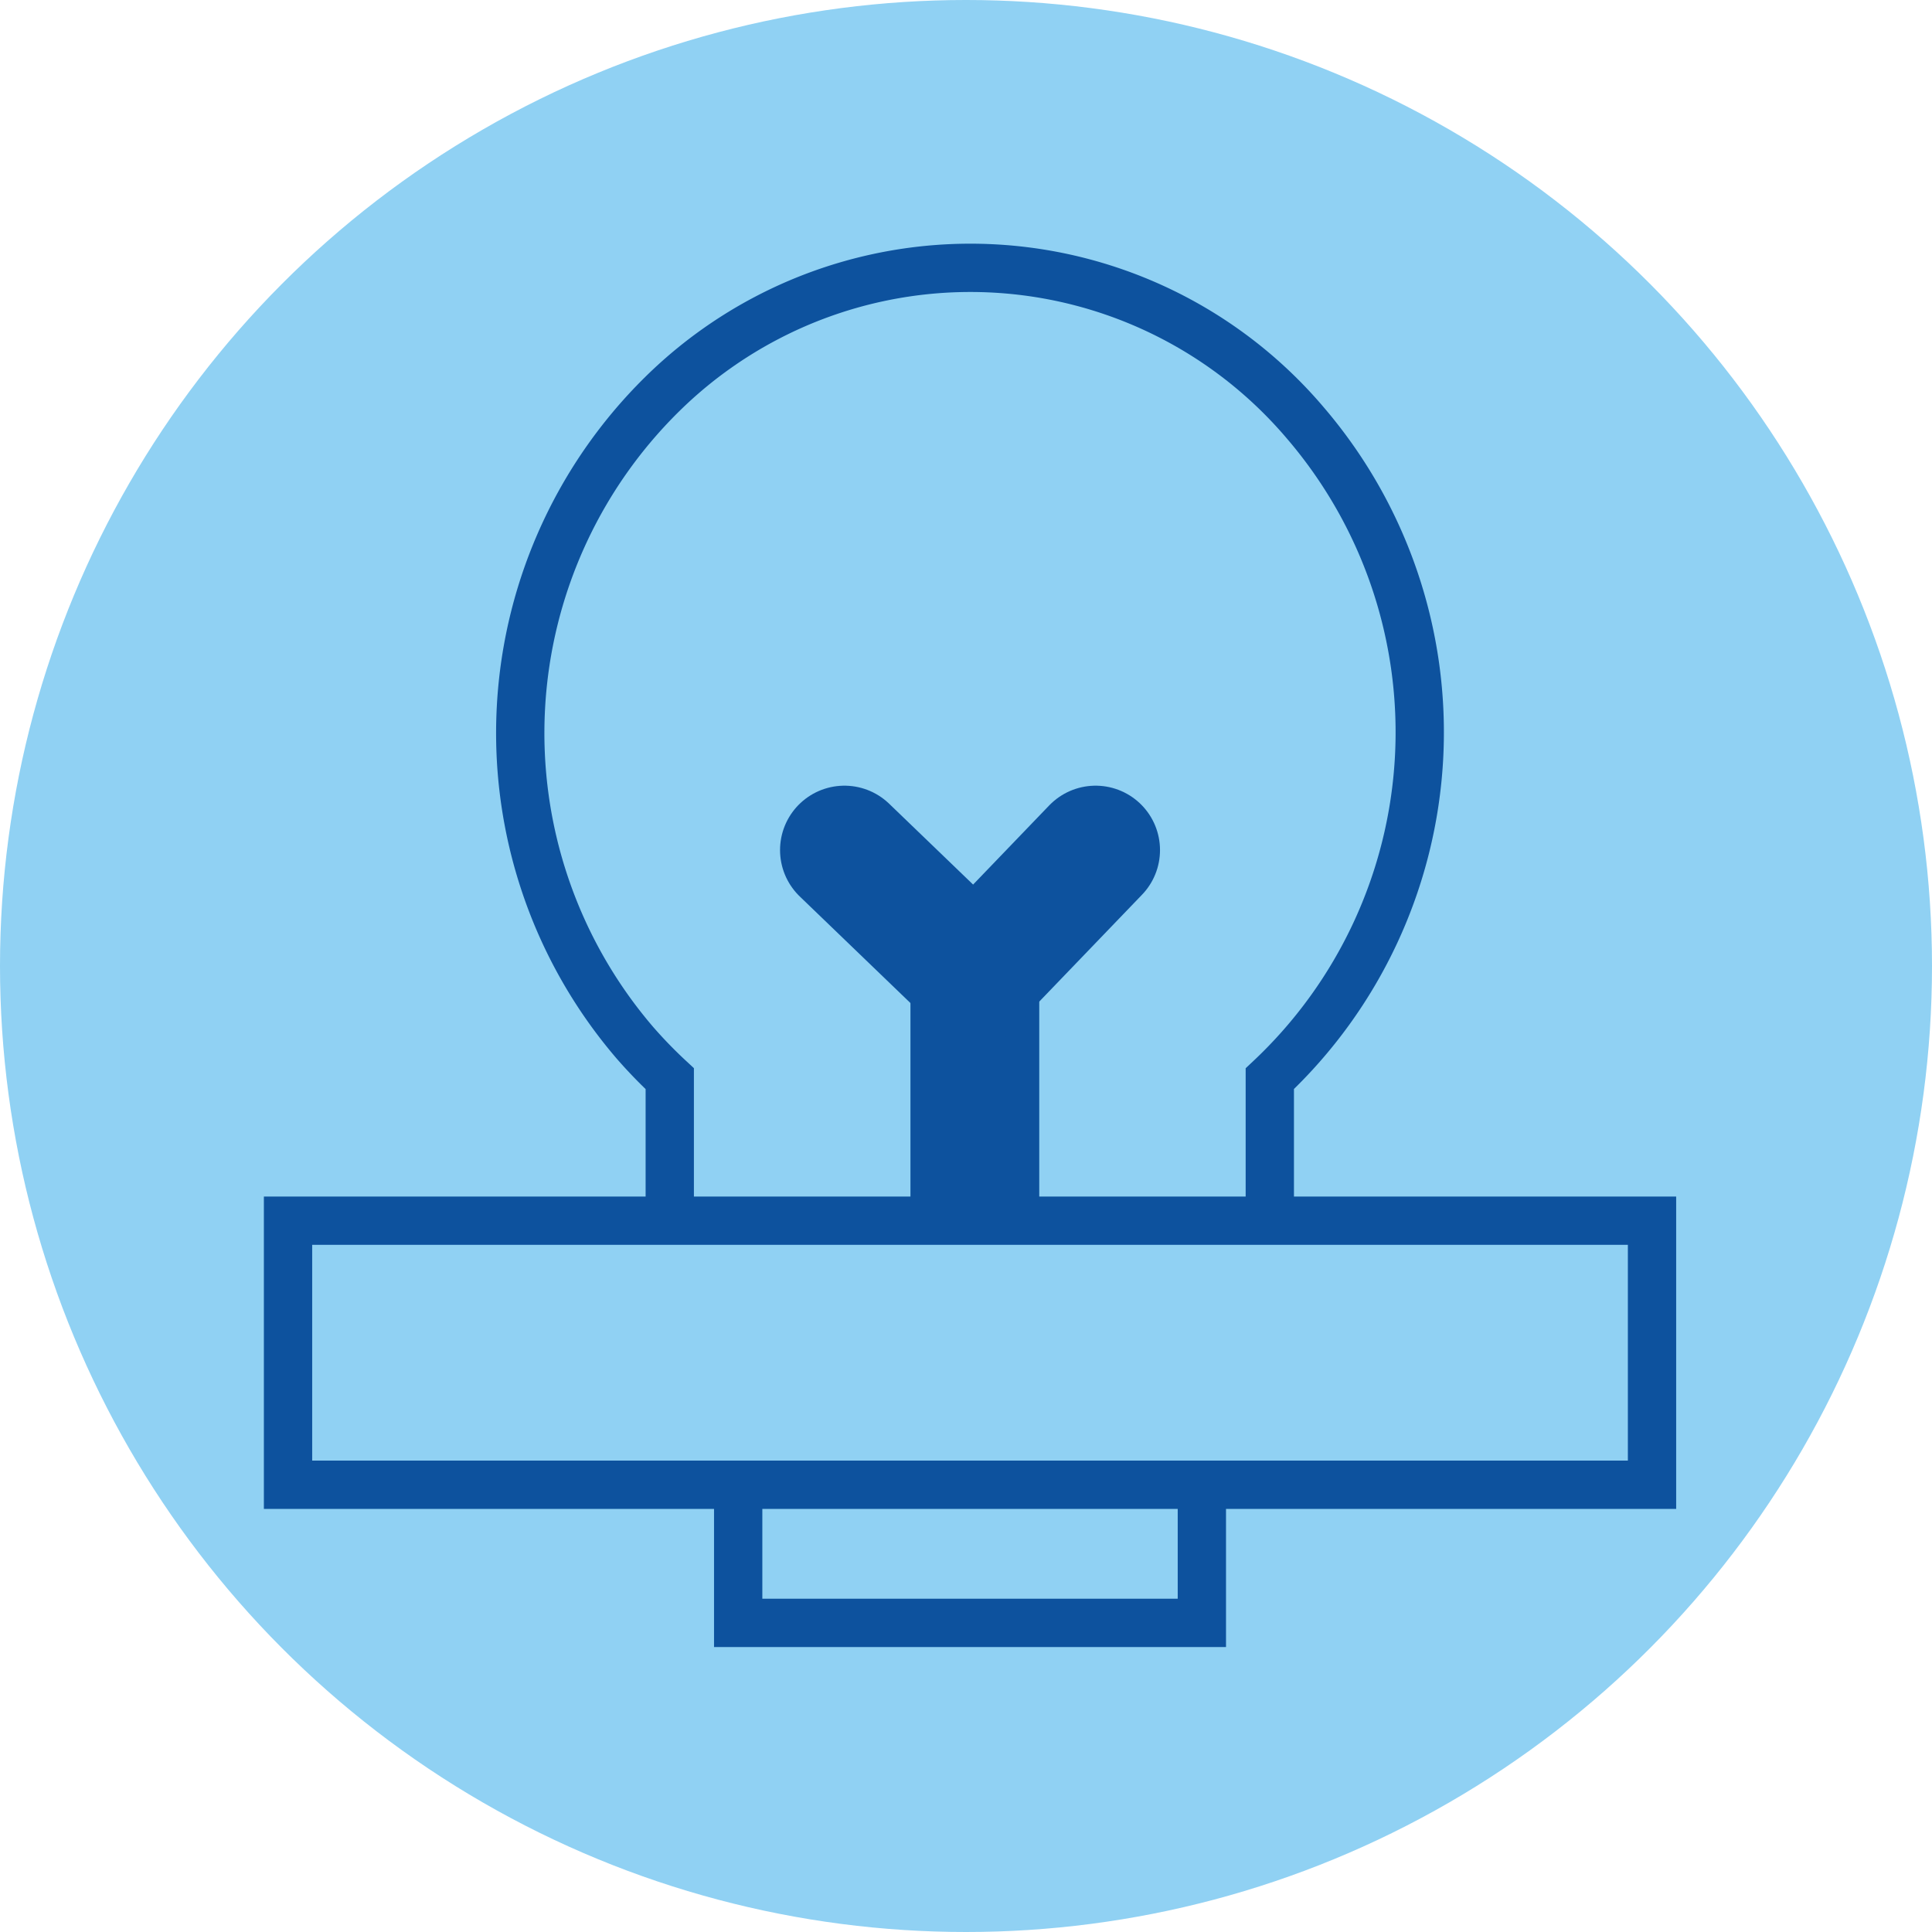 <svg xmlns="http://www.w3.org/2000/svg" xmlns:xlink="http://www.w3.org/1999/xlink" viewBox="0 0 120 120"><defs><style>.cls-1{fill:#90d1f3;}.cls-2{clip-path:url(#clip-path);}.cls-3,.cls-4,.cls-5{fill:none;stroke:#0d529e;stroke-miterlimit:10;}.cls-3{stroke-width:3px;}.cls-4,.cls-5{stroke-width:8px;}.cls-5{stroke-linecap:round;}</style><clipPath id="clip-path"><circle class="cls-1" cx="60" cy="60" r="60"/></clipPath></defs><title>pack_classic_logo</title><g id="Calque_2" data-name="Calque 2"><g id="Pland_de_travail_4" data-name="Pland de travail 4"><circle class="cls-1" cx="60" cy="60" r="60"/><g class="cls-2"><rect class="cls-3" x="17.89" y="75.82" width="84.72" height="16.4"/><path class="cls-3" d="M78.87,75.82V67a29.52,29.52,0,0,0,2.19-40.75A27.28,27.28,0,0,0,41.63,24a29.54,29.54,0,0,0-2.21,40.75A29.14,29.14,0,0,0,41.6,67v8.81"/><polyline class="cls-3" points="45.85 92.22 45.85 100.8 74.65 100.8 74.65 92.22"/><line class="cls-4" x1="60.55" y1="60.9" x2="60.55" y2="75.82"/><polyline class="cls-5" points="52.45 52.8 60.55 60.6 68.05 52.8"/></g></g></g></svg>